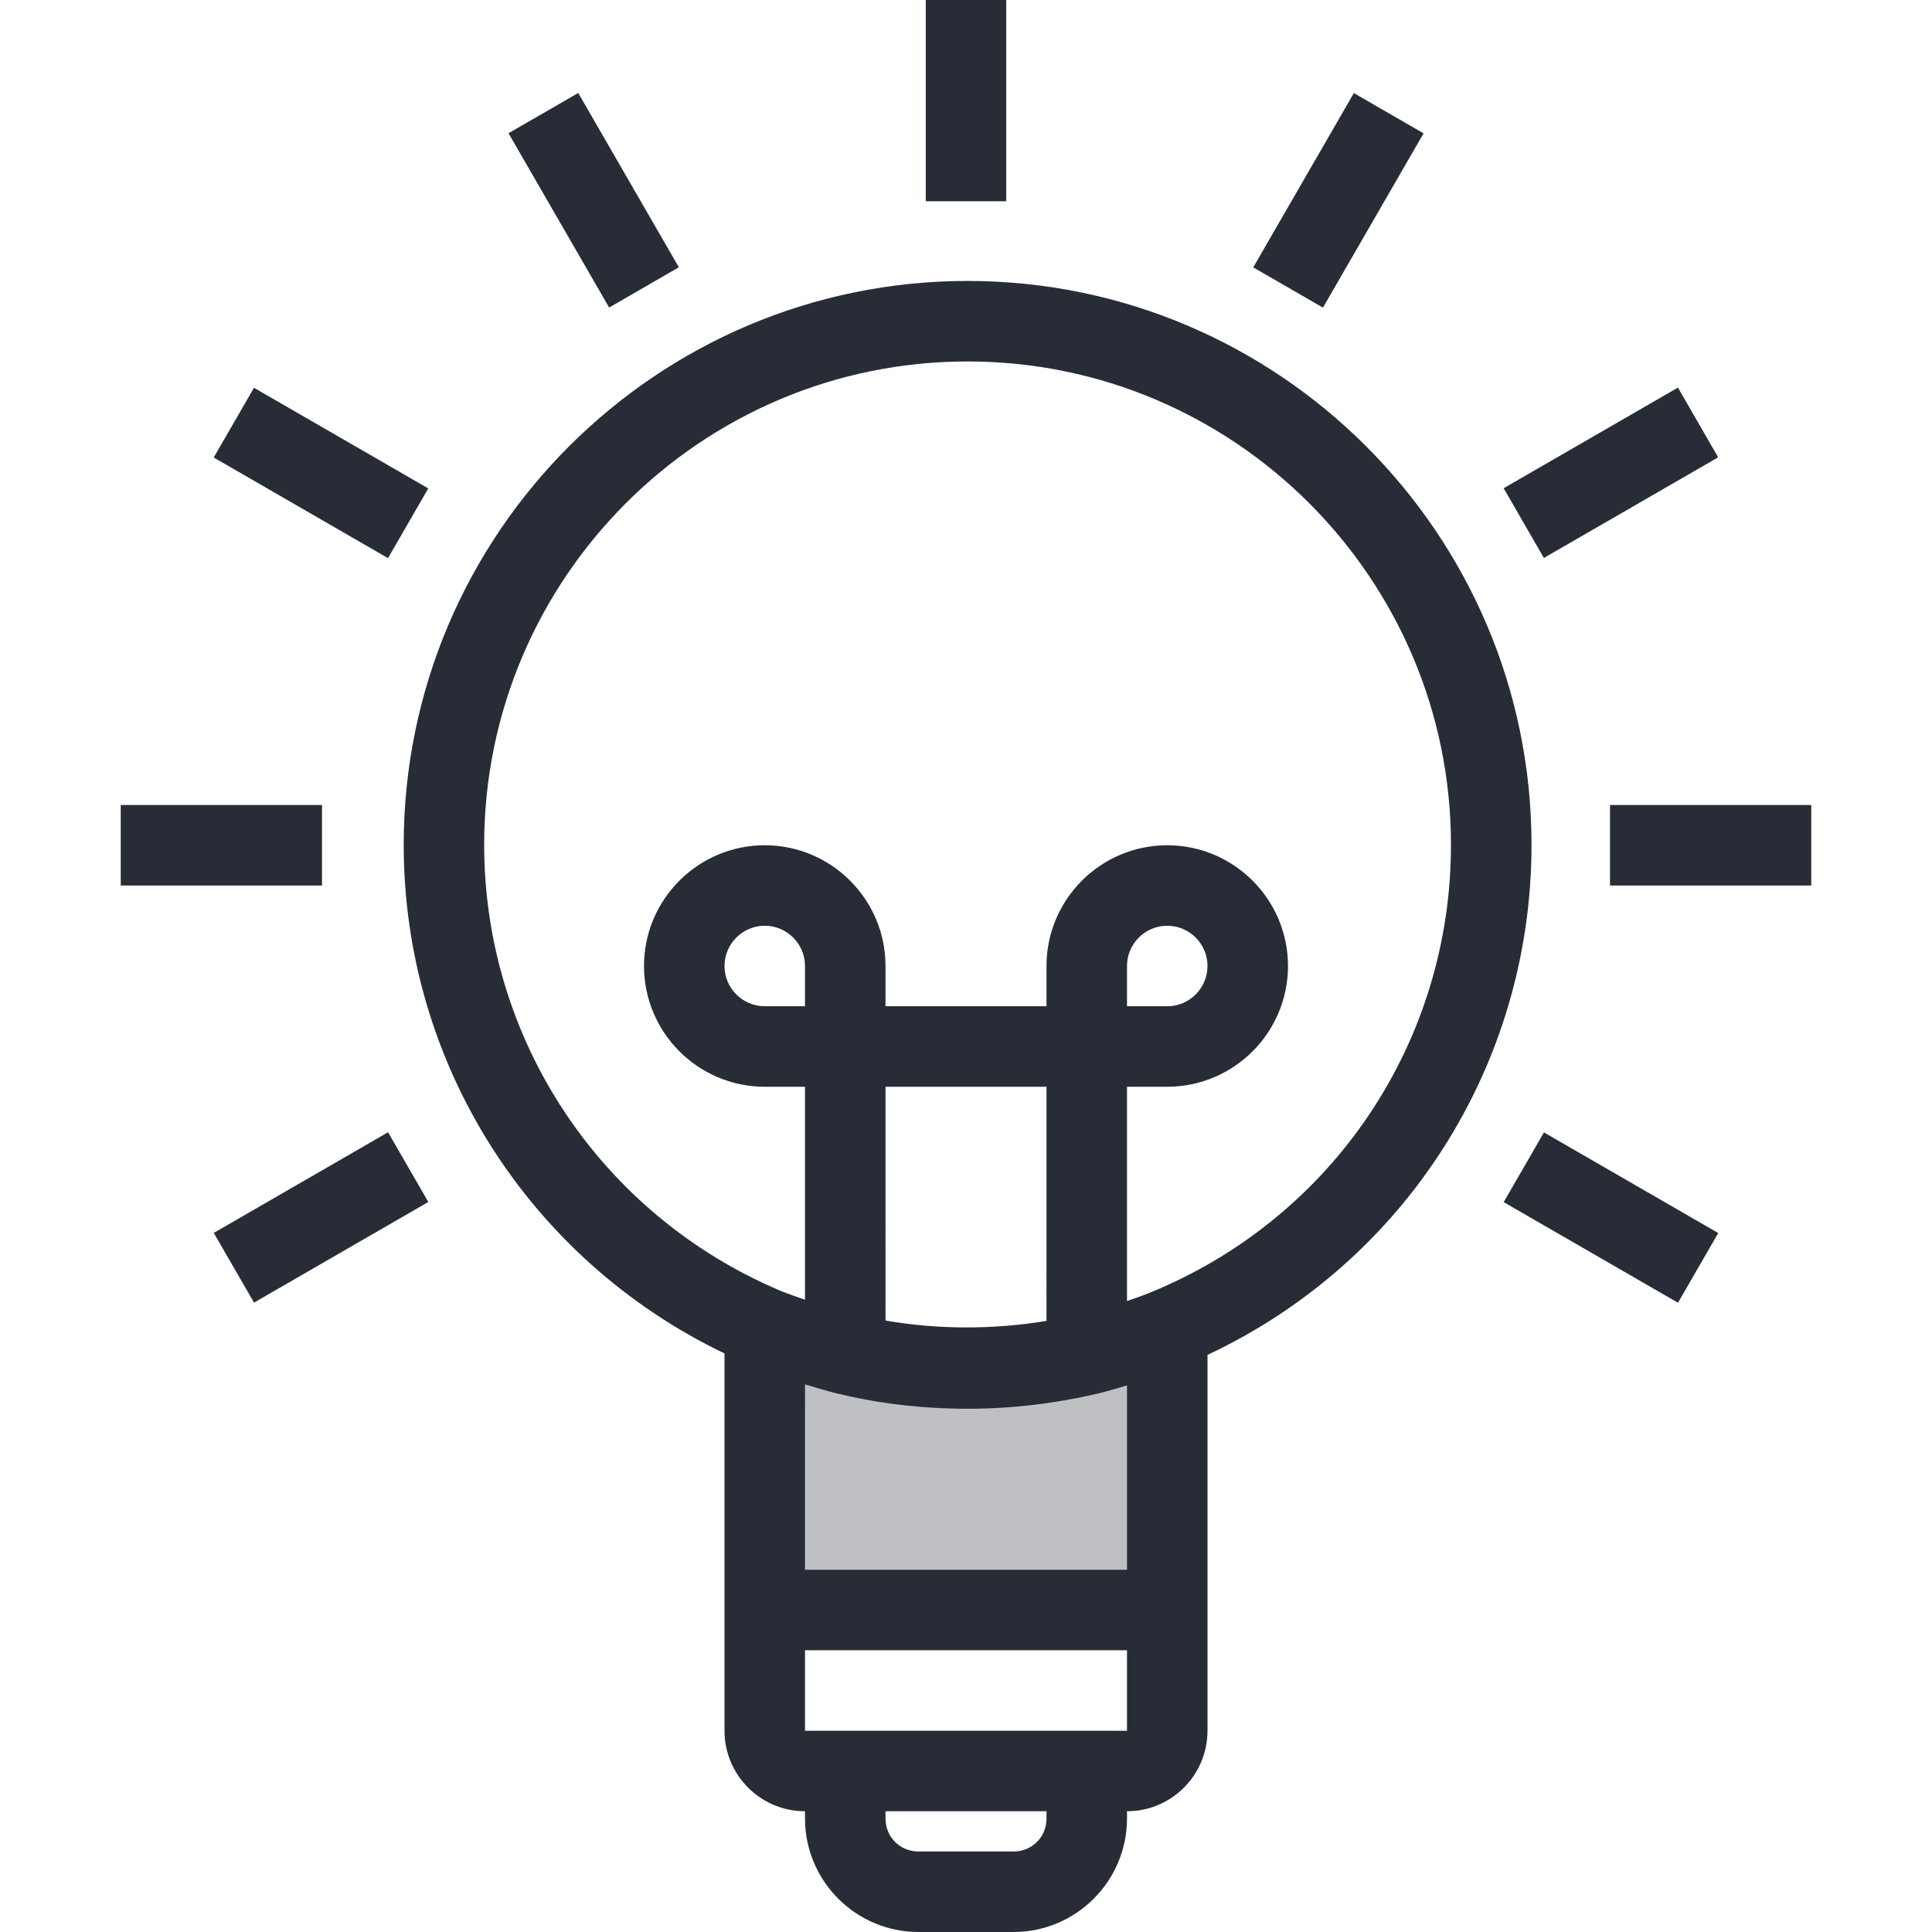 <?xml version="1.0" encoding="utf-8"?>
<!-- Generator: Adobe Illustrator 19.2.1, SVG Export Plug-In . SVG Version: 6.00 Build 0)  -->
<svg version="1.1" xmlns="http://www.w3.org/2000/svg" xmlns:xlink="http://www.w3.org/1999/xlink" x="0px" y="0px"
	 viewBox="0 0 48 48" style="enable-background:new 0 0 48 48;" xml:space="preserve">
<style type="text/css">
	.st0{fill:none;}
	.st1{fill:#BEC0C3;}
	.st2{fill:#282C36;}
</style>
<g id="Boundary">
	<rect class="st0" width="48" height="48"/>
</g>
<g id="Design">
	<g>
		<g>
			<path class="st1" d="M21,33.64c0.97,0.24,1.99,0.36,3.04,0.36c1.02,0,2.01-0.12,2.96-0.34c0.69-0.16,1.36-0.37,2-0.64V40H19
				v-7.01C19.64,33.25,20.31,33.47,21,33.64z"/>
		</g>
		<g>
			<path class="st2" d="M38.05,20.99c0-7.725-6.285-14.01-14.01-14.01s-14.01,6.285-14.01,14.01c0,5.418,3.11,10.302,7.97,12.636V43
				c0,1.103,0.897,2,2,2v0.18c0,1.555,1.265,2.82,2.82,2.82h2.36c1.555,0,2.82-1.265,2.82-2.82V45c1.103,0,2-0.897,2-2v-9.338
				C34.909,31.357,38.05,26.46,38.05,20.99z M20,34.394c0.253,0.076,0.506,0.155,0.76,0.217C21.805,34.869,22.908,35,24.04,35
				c1.064,0,2.136-0.123,3.186-0.366c0.266-0.062,0.519-0.138,0.774-0.213V39h-8V34.394z M26,32.818
				c-1.352,0.221-2.717,0.213-4-0.01V27h4V32.818z M26,45.18C26,45.64,25.64,46,25.18,46h-2.36C22.36,46,22,45.64,22,45.18V45h4
				V45.18z M27,43h-6h-1v-2h8v2H27z M28.611,32.099c-0.195,0.082-0.404,0.153-0.611,0.225V27h1c1.654,0,3-1.346,3-3s-1.346-3-3-3
				s-3,1.346-3,3v1h-4v-1c0-1.654-1.346-3-3-3s-3,1.346-3,3s1.346,3,3,3h1v5.291c-0.206-0.072-0.413-0.142-0.617-0.225
				c-4.467-1.894-7.354-6.24-7.354-11.076c0-6.623,5.388-12.01,12.01-12.01c6.622,0,12.01,5.388,12.01,12.01
				C36.05,25.875,33.133,30.234,28.611,32.099z M28,25v-1c0-0.551,0.449-1,1-1s1,0.449,1,1s-0.449,1-1,1H28z M20,25h-1
				c-0.551,0-1-0.449-1-1s0.449-1,1-1s1,0.449,1,1V25z"/>
			<rect x="23" class="st2" width="2" height="5"/>
			<rect x="13.75" y="2.475" transform="matrix(0.866 -0.5 0.5 0.866 -0.511 8.042)" class="st2" width="2" height="5"/>
			<rect x="6.975" y="9.25" transform="matrix(0.5 -0.866 0.866 0.5 -6.188 12.782)" class="st2" width="2" height="5"/>
			<rect x="3" y="20" class="st2" width="5" height="2"/>
			<rect x="5.475" y="29.25" transform="matrix(0.866 -0.5 0.5 0.866 -14.055 8.038)" class="st2" width="5" height="2"/>
			<rect x="39.025" y="27.75" transform="matrix(0.5 -0.866 0.866 0.5 -6.185 49.787)" class="st2" width="2" height="5"/>
			<rect x="40" y="20" class="st2" width="5" height="2"/>
			
				<rect x="37.525" y="10.75" transform="matrix(0.866 -0.5 0.5 0.866 -0.514 21.583)" class="st2" width="5" height="2"/>
			<rect x="30.75" y="3.975" transform="matrix(0.5 -0.866 0.866 0.5 12.319 31.285)" class="st2" width="5" height="2"/>
		</g>
	</g>
</g>
</svg>
